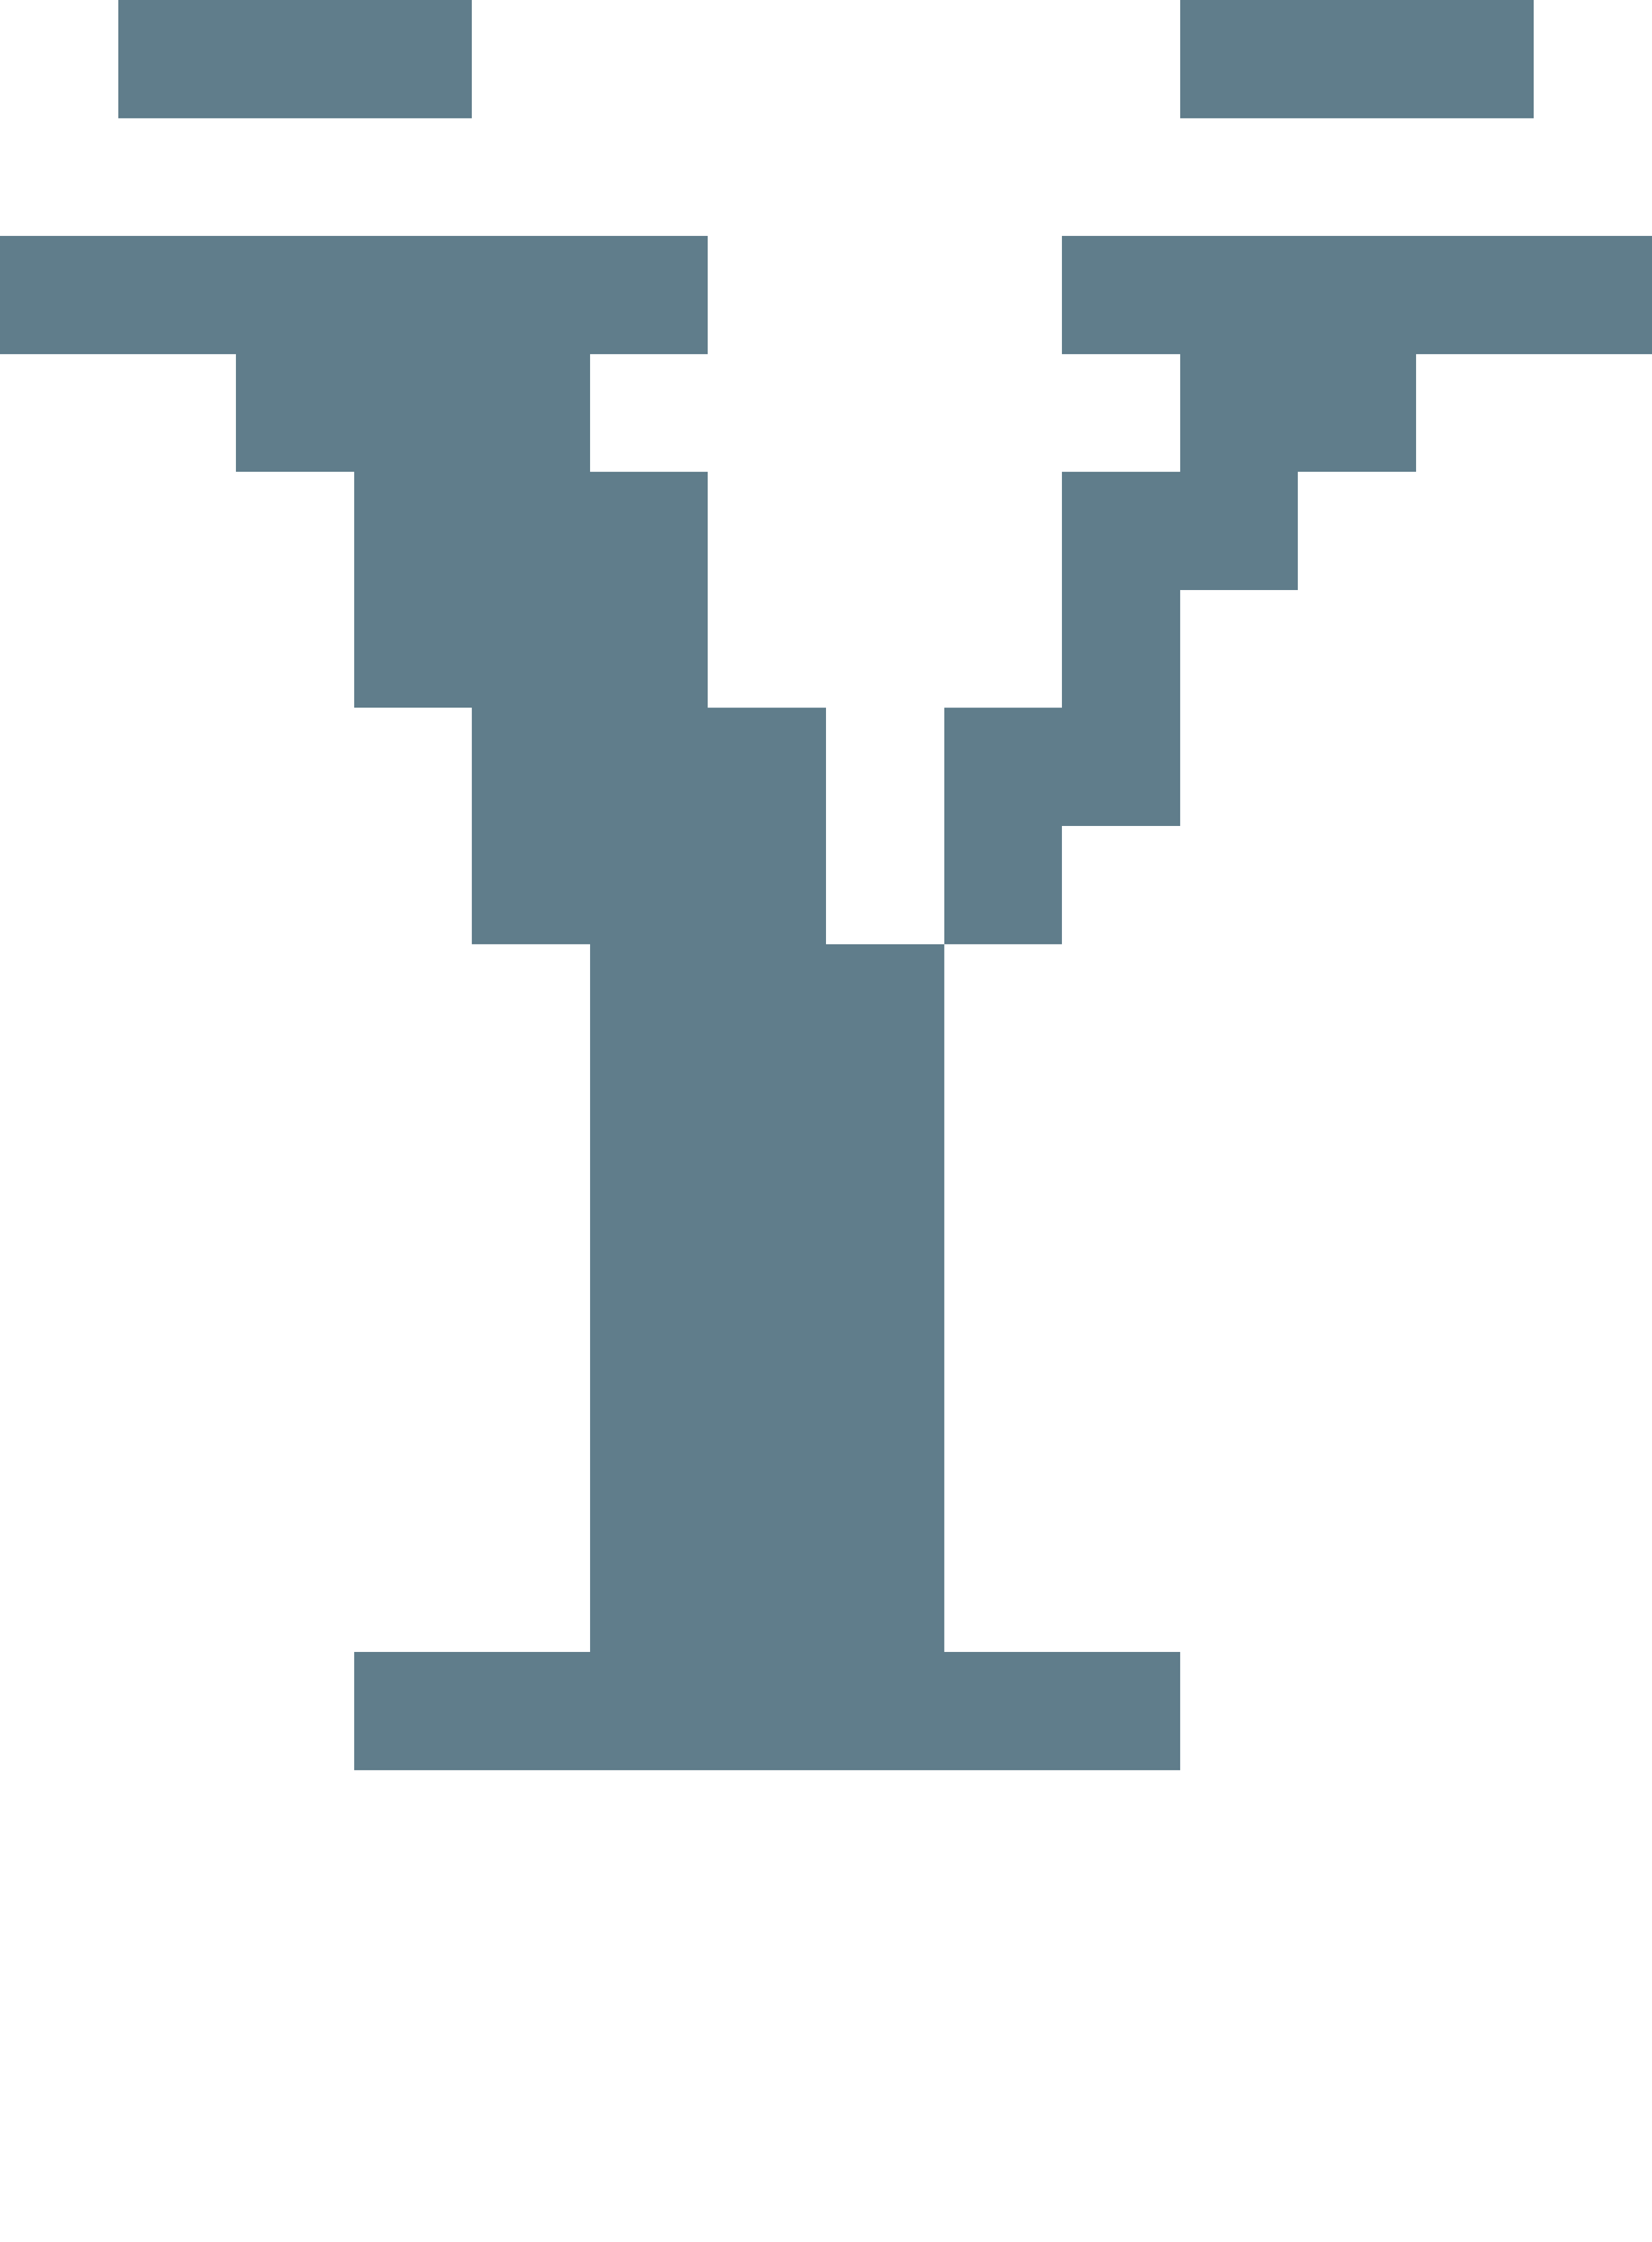 <svg version="1.1" xmlns="http://www.w3.org/2000/svg" xmlns:xlink="http://www.w3.org/1999/xlink" shape-rendering="crispEdges" width="14" height="19" viewBox="0 0 14 19"><g><path fill="rgba(96,125,139,1.00)" d="M1,0h3v1h-3ZM10,0h3v1h-3ZM0,2h6v1h-6ZM9,2h5v1h-5ZM2,3h3v1h-3ZM10,3h2v1h-2ZM3,4h3v2h-3ZM9,4h2v1h-2ZM9,5h1v1h-1ZM4,6h3v2h-3ZM8,6h2v1h-2ZM8,7h1v1h-1ZM5,8h3v6h-3ZM3,14h7v1h-7Z"></path></g></svg>